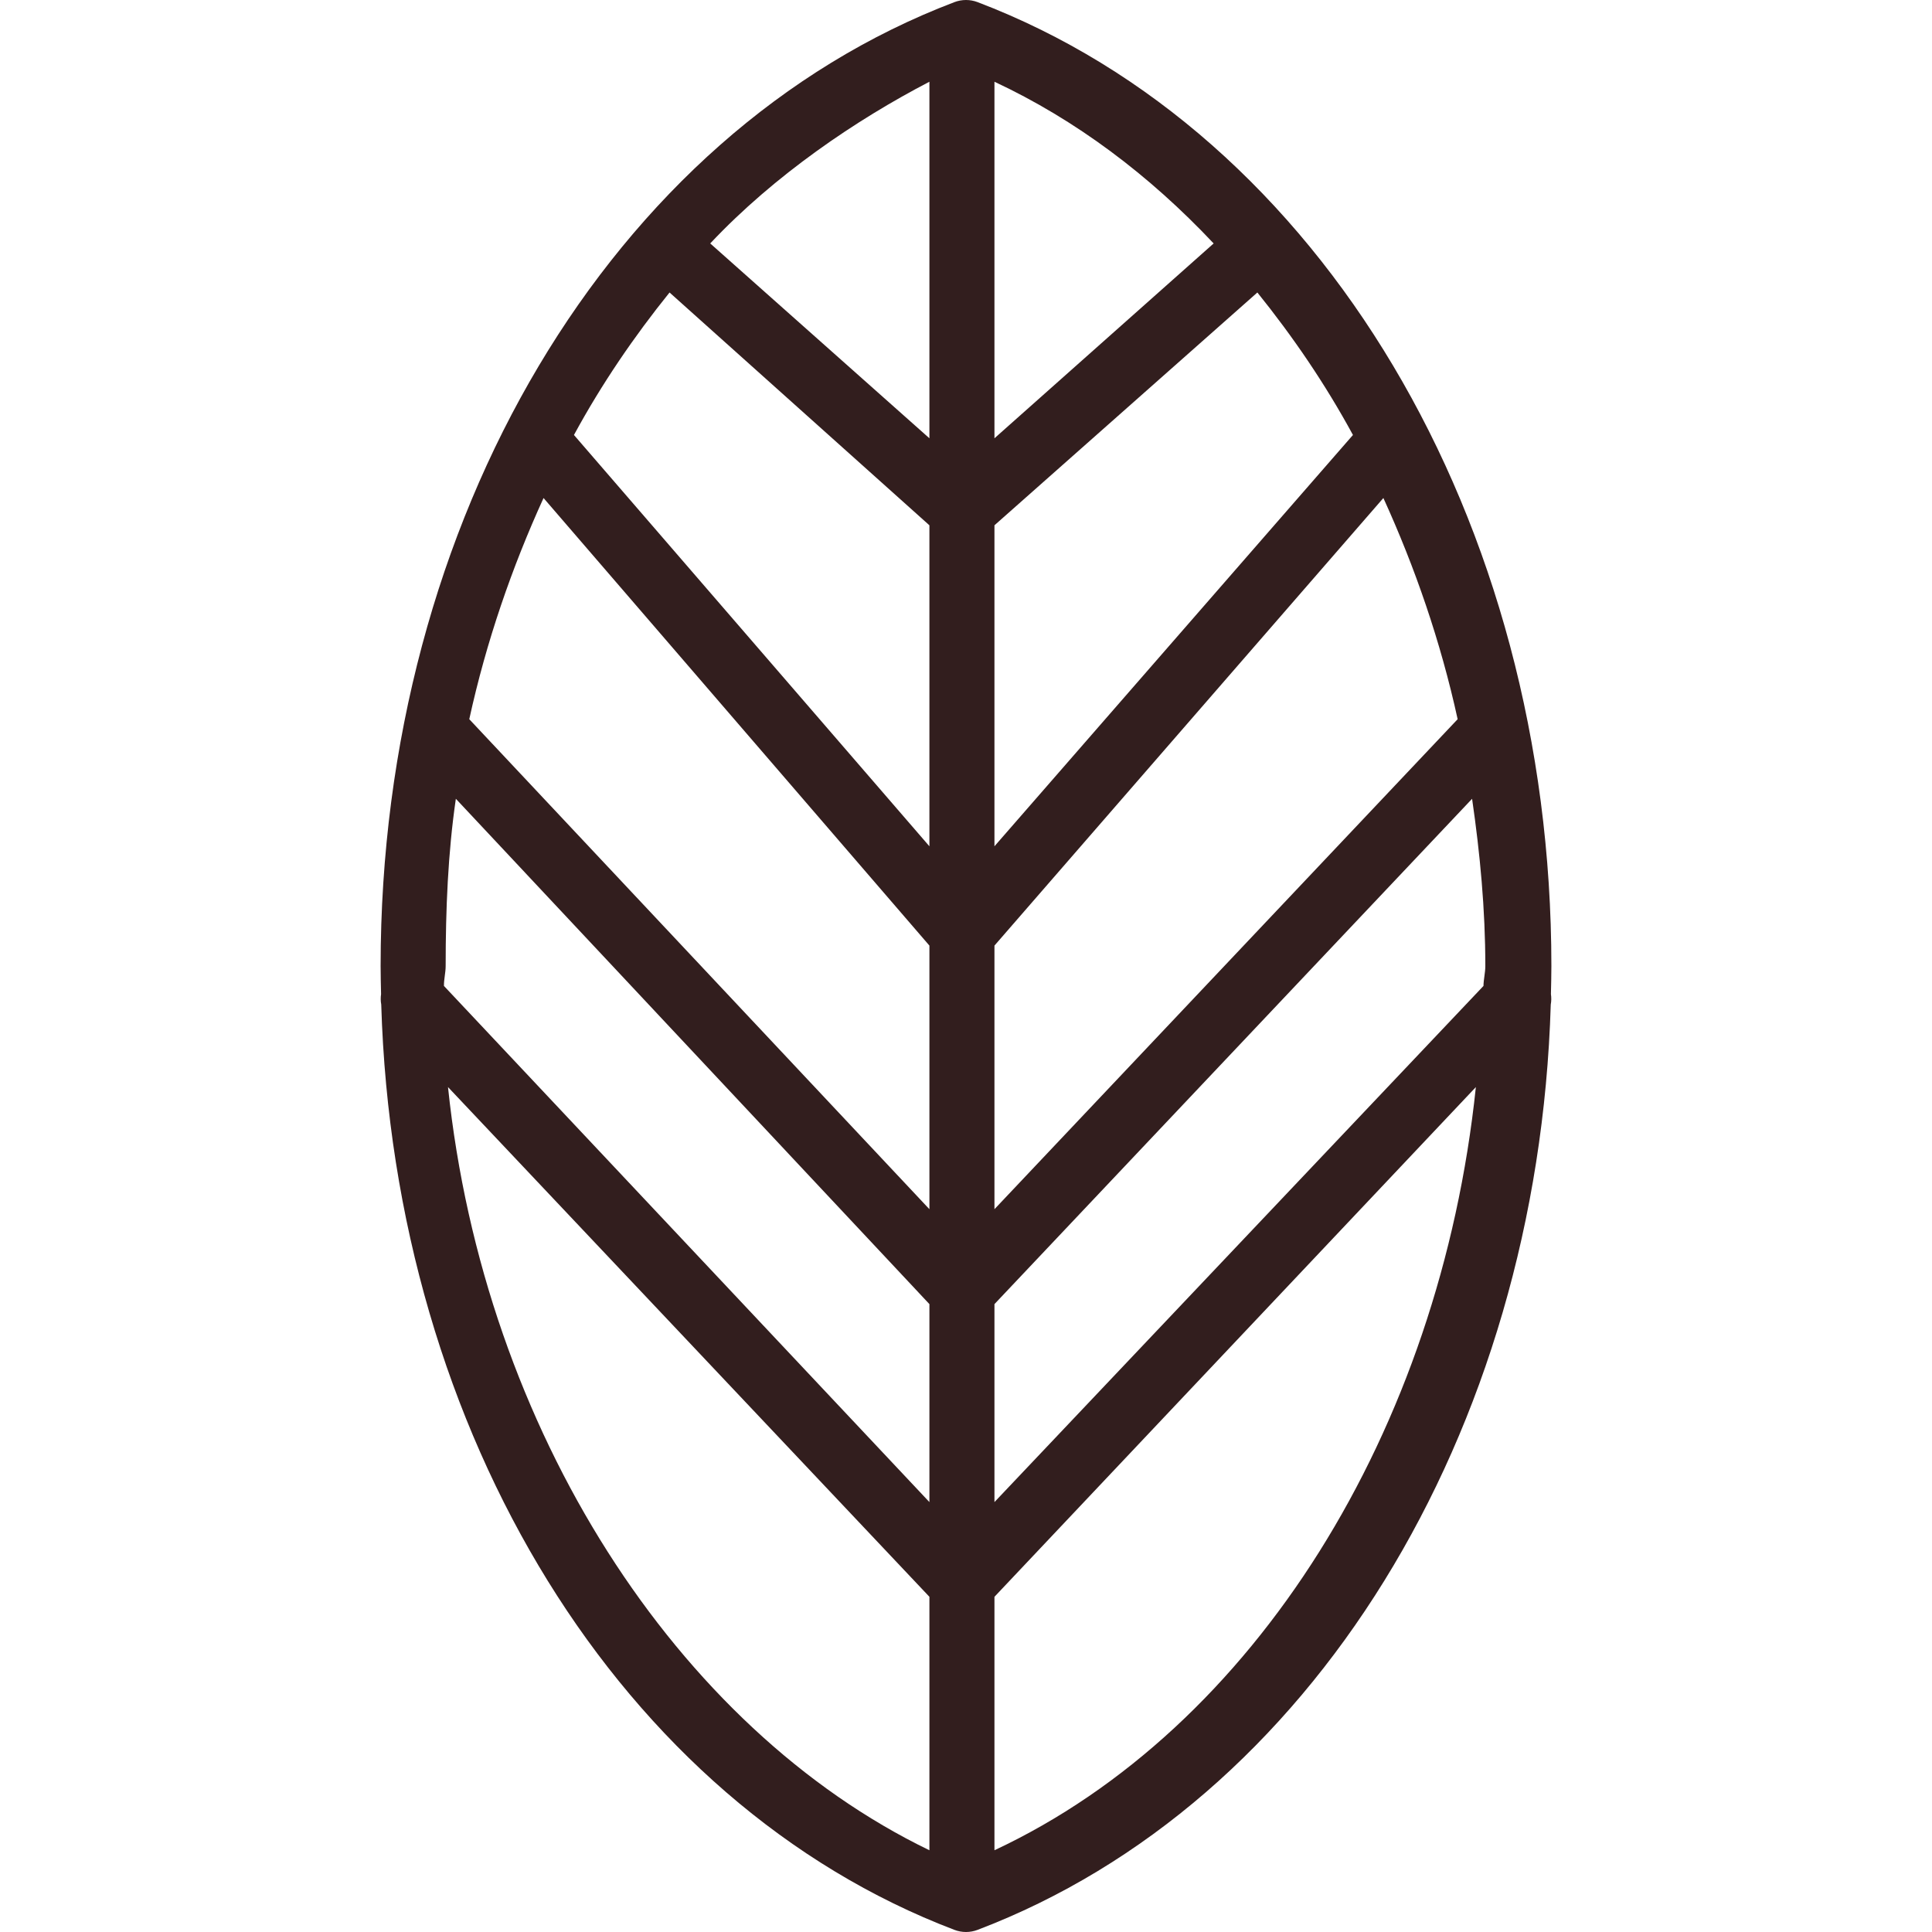 <!DOCTYPE svg PUBLIC "-//W3C//DTD SVG 1.1//EN" "http://www.w3.org/Graphics/SVG/1.1/DTD/svg11.dtd">
<!-- Uploaded to: SVG Repo, www.svgrepo.com, Transformed by: SVG Repo Mixer Tools -->
<svg fill="#321e1e" height="800px" width="800px" version="1.1" id="Layer_1" xmlns="http://www.w3.org/2000/svg" xmlns:xlink="http://www.w3.org/1999/xlink" viewBox="0 0 512 512" xml:space="preserve">
<g id="SVGRepo_bgCarrier" stroke-width="0"/>
<g id="SVGRepo_tracerCarrier" stroke-linecap="round" stroke-linejoin="round"/>
<g id="SVGRepo_iconCarrier"> <g> <g> <path d="M411.132,255.997c0-118.171-61.112-220.822-152.068-255.435c-1.97-0.749-4.158-0.749-6.127,0 C161.98,35.174,100.868,137.826,100.868,255.997c0,2.492,0.067,4.967,0.12,7.444c-0.126,0.919-0.126,1.849,0.044,2.766 c3.409,113.839,63.578,211.618,151.904,245.229c0.985,0.374,2.028,0.564,3.064,0.564s2.079-0.189,3.064-0.564 c88.326-33.611,148.496-131.39,151.904-245.229c0.173-0.916,0.17-1.846,0.044-2.766 C411.067,260.964,411.132,258.489,411.132,255.997z M246.304,490.337c-66.793-32.275-118.062-111.265-127.579-202.251 l127.579,135.083V490.337z M246.304,398.069L117.652,261.284c-0.029-1.762,0.452-3.519,0.452-5.288 c0-15.029,0.596-29.838,2.7-44.31l125.5,133.916V398.069z M246.304,320.45L124.363,190.596 c4.499-20.593,11.318-40.283,19.682-58.615l102.26,118.613V320.45z M246.304,224.275l-94.199-109.002 c7.358-13.566,16.025-26.217,25.333-37.758l68.865,61.694V224.275z M246.304,116.147l-58.088-51.633 c17.062-18.135,38.697-32.774,58.088-42.854V116.147z M263.541,21.661c21.546,10.08,41.026,24.718,58.086,42.854l-58.086,51.633 V21.661z M263.541,139.208l69.673-61.694c9.309,11.541,17.975,24.192,25.333,37.758l-95.007,109.002V139.208z M263.541,250.594 L366.609,131.98c8.366,18.332,15.183,38.022,19.682,58.615L263.541,320.45V250.594z M263.541,490.337v-67.169L391.12,288.086 C381.601,379.072,332.489,458.062,263.541,490.337z M393.136,261.284L263.541,398.069v-52.465l126.577-133.916 c2.104,14.471,3.508,29.281,3.508,44.31C393.626,257.765,393.165,259.522,393.136,261.284z"/> </g> </g> </g>
</svg>
